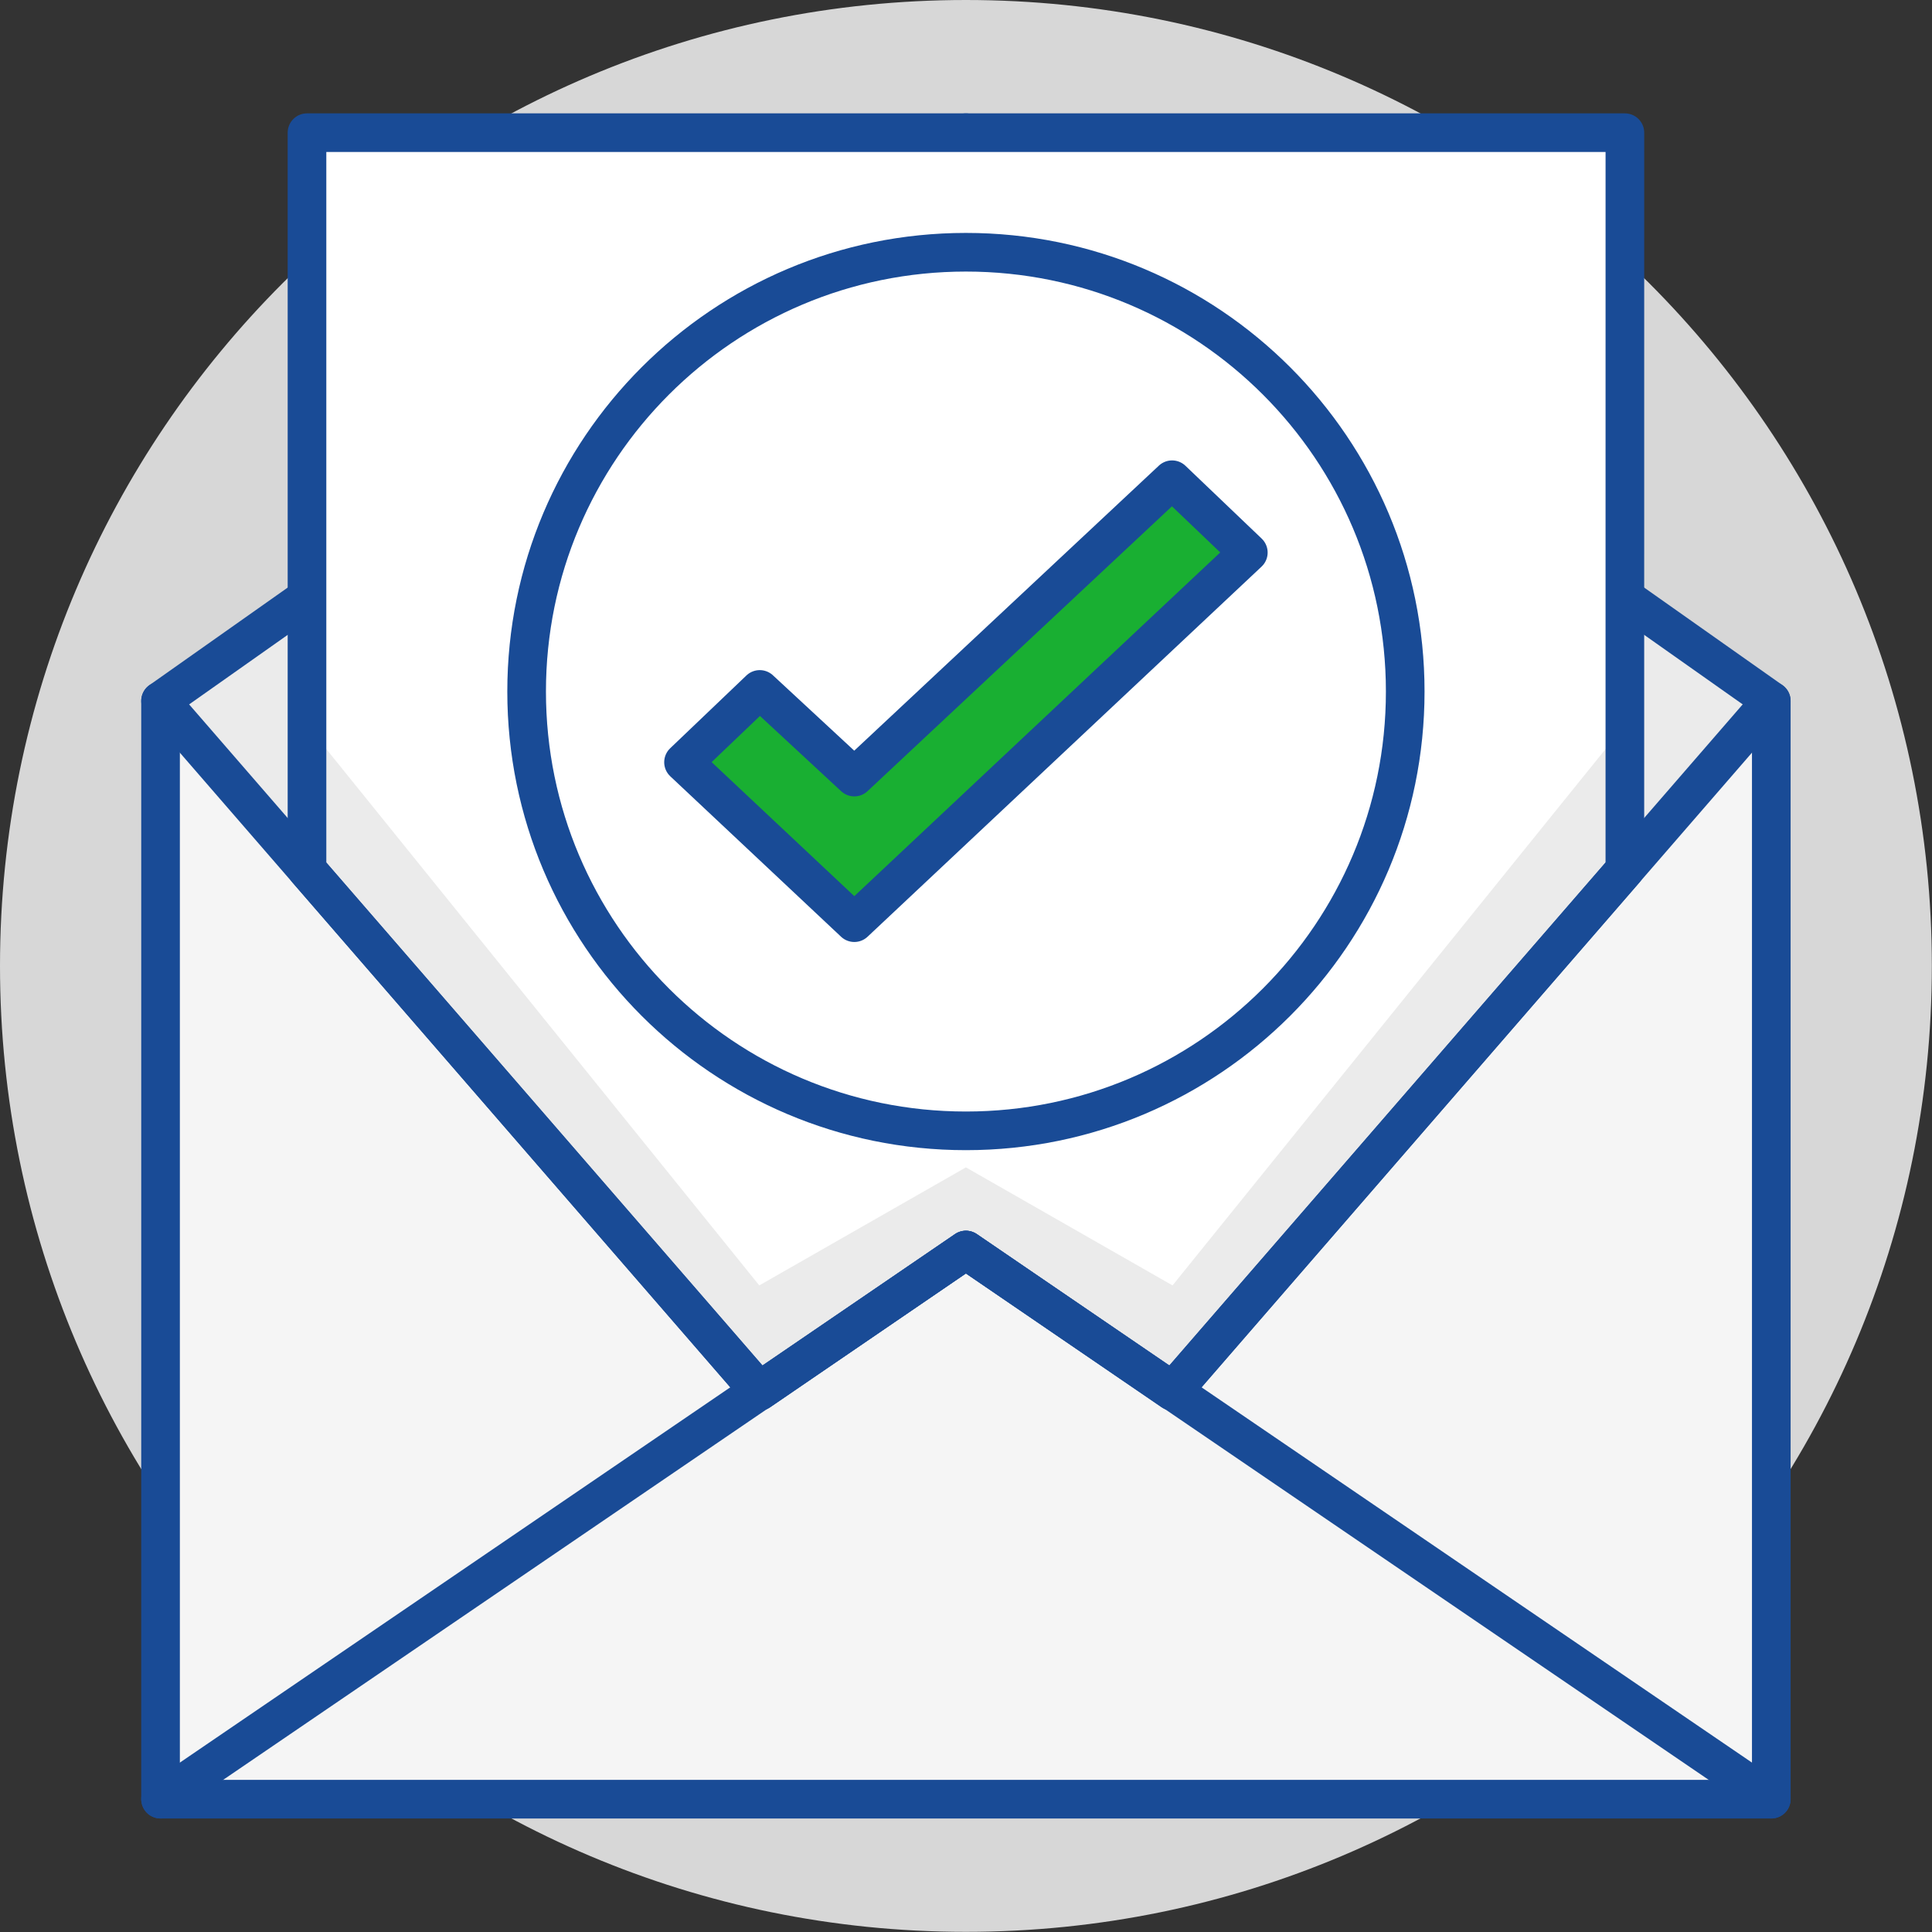 <svg xmlns="http://www.w3.org/2000/svg" width="100" height="100" viewBox="0 0 100 100">
    <rect x="0" y="0" width="100" height="100" fill="#333333" stroke="none"/>
    <g fill="none" fill-rule="evenodd">
        <path fill="#D7D7D7" d="M99.992 49.996C99.992 22.384 77.608 0 49.996 0 22.384 0 0 22.384 0 49.996c0 27.612 22.384 49.996 49.996 49.996 27.612 0 49.996-22.384 49.996-49.996"/>
        <path fill="#EBEBEB" d="M49.996 6.868l41.686 29.411-30.99 35.733-10.696-7.31-10.695 7.31L8.31 36.28z"/>
        <path fill="#F5F5F5" d="M8.31 36.28v56.844h83.372V36.28l-30.99 35.733-10.696-7.31-10.695 7.31z"/>
        <path stroke="#194B96" stroke-linecap="round" stroke-linejoin="round" stroke-width="2" d="M91.682 93.124H8.31V36.28L49.996 6.868l41.686 29.411z"/>
        <path fill="#FFF" d="M84.103 37.532L60.69 66.533l-10.695-6.11-10.695 6.11L15.89 37.532V6.868h68.214z"/>
        <path stroke="#194B96" stroke-linecap="round" stroke-linejoin="round" stroke-width="2" d="M84.103 45.018L60.69 72.013l-10.695-7.311-10.695 7.31L15.89 45.019V6.868h68.214z"/>
        <path stroke="#194B96" stroke-linecap="round" stroke-linejoin="round" stroke-width="2" d="M8.31 36.28l30.991 35.732 10.695-7.31 10.695 7.31 30.99-35.733"/>
        <path stroke="#194B96" stroke-linecap="round" stroke-linejoin="round" stroke-width="2" d="M8.31 93.124l41.686-28.422 41.686 28.422M72.734 35.794c0-12.557-10.18-22.738-22.738-22.738-12.557 0-22.738 10.18-22.738 22.738s10.18 22.738 22.738 22.738 22.738-10.18 22.738-22.738z"/>
        <path fill="#19AF32" d="M44.219 47.757l-8.84-8.304 3.946-3.768 4.894 4.536 16.448-15.39 3.946 3.769z"/>
        <path stroke="#194B96" stroke-linecap="round" stroke-linejoin="round" stroke-width="2" d="M44.219 47.757l-8.84-8.304 3.946-3.768 4.894 4.536 16.448-15.39 3.946 3.769z"/>
    </g>
</svg>
